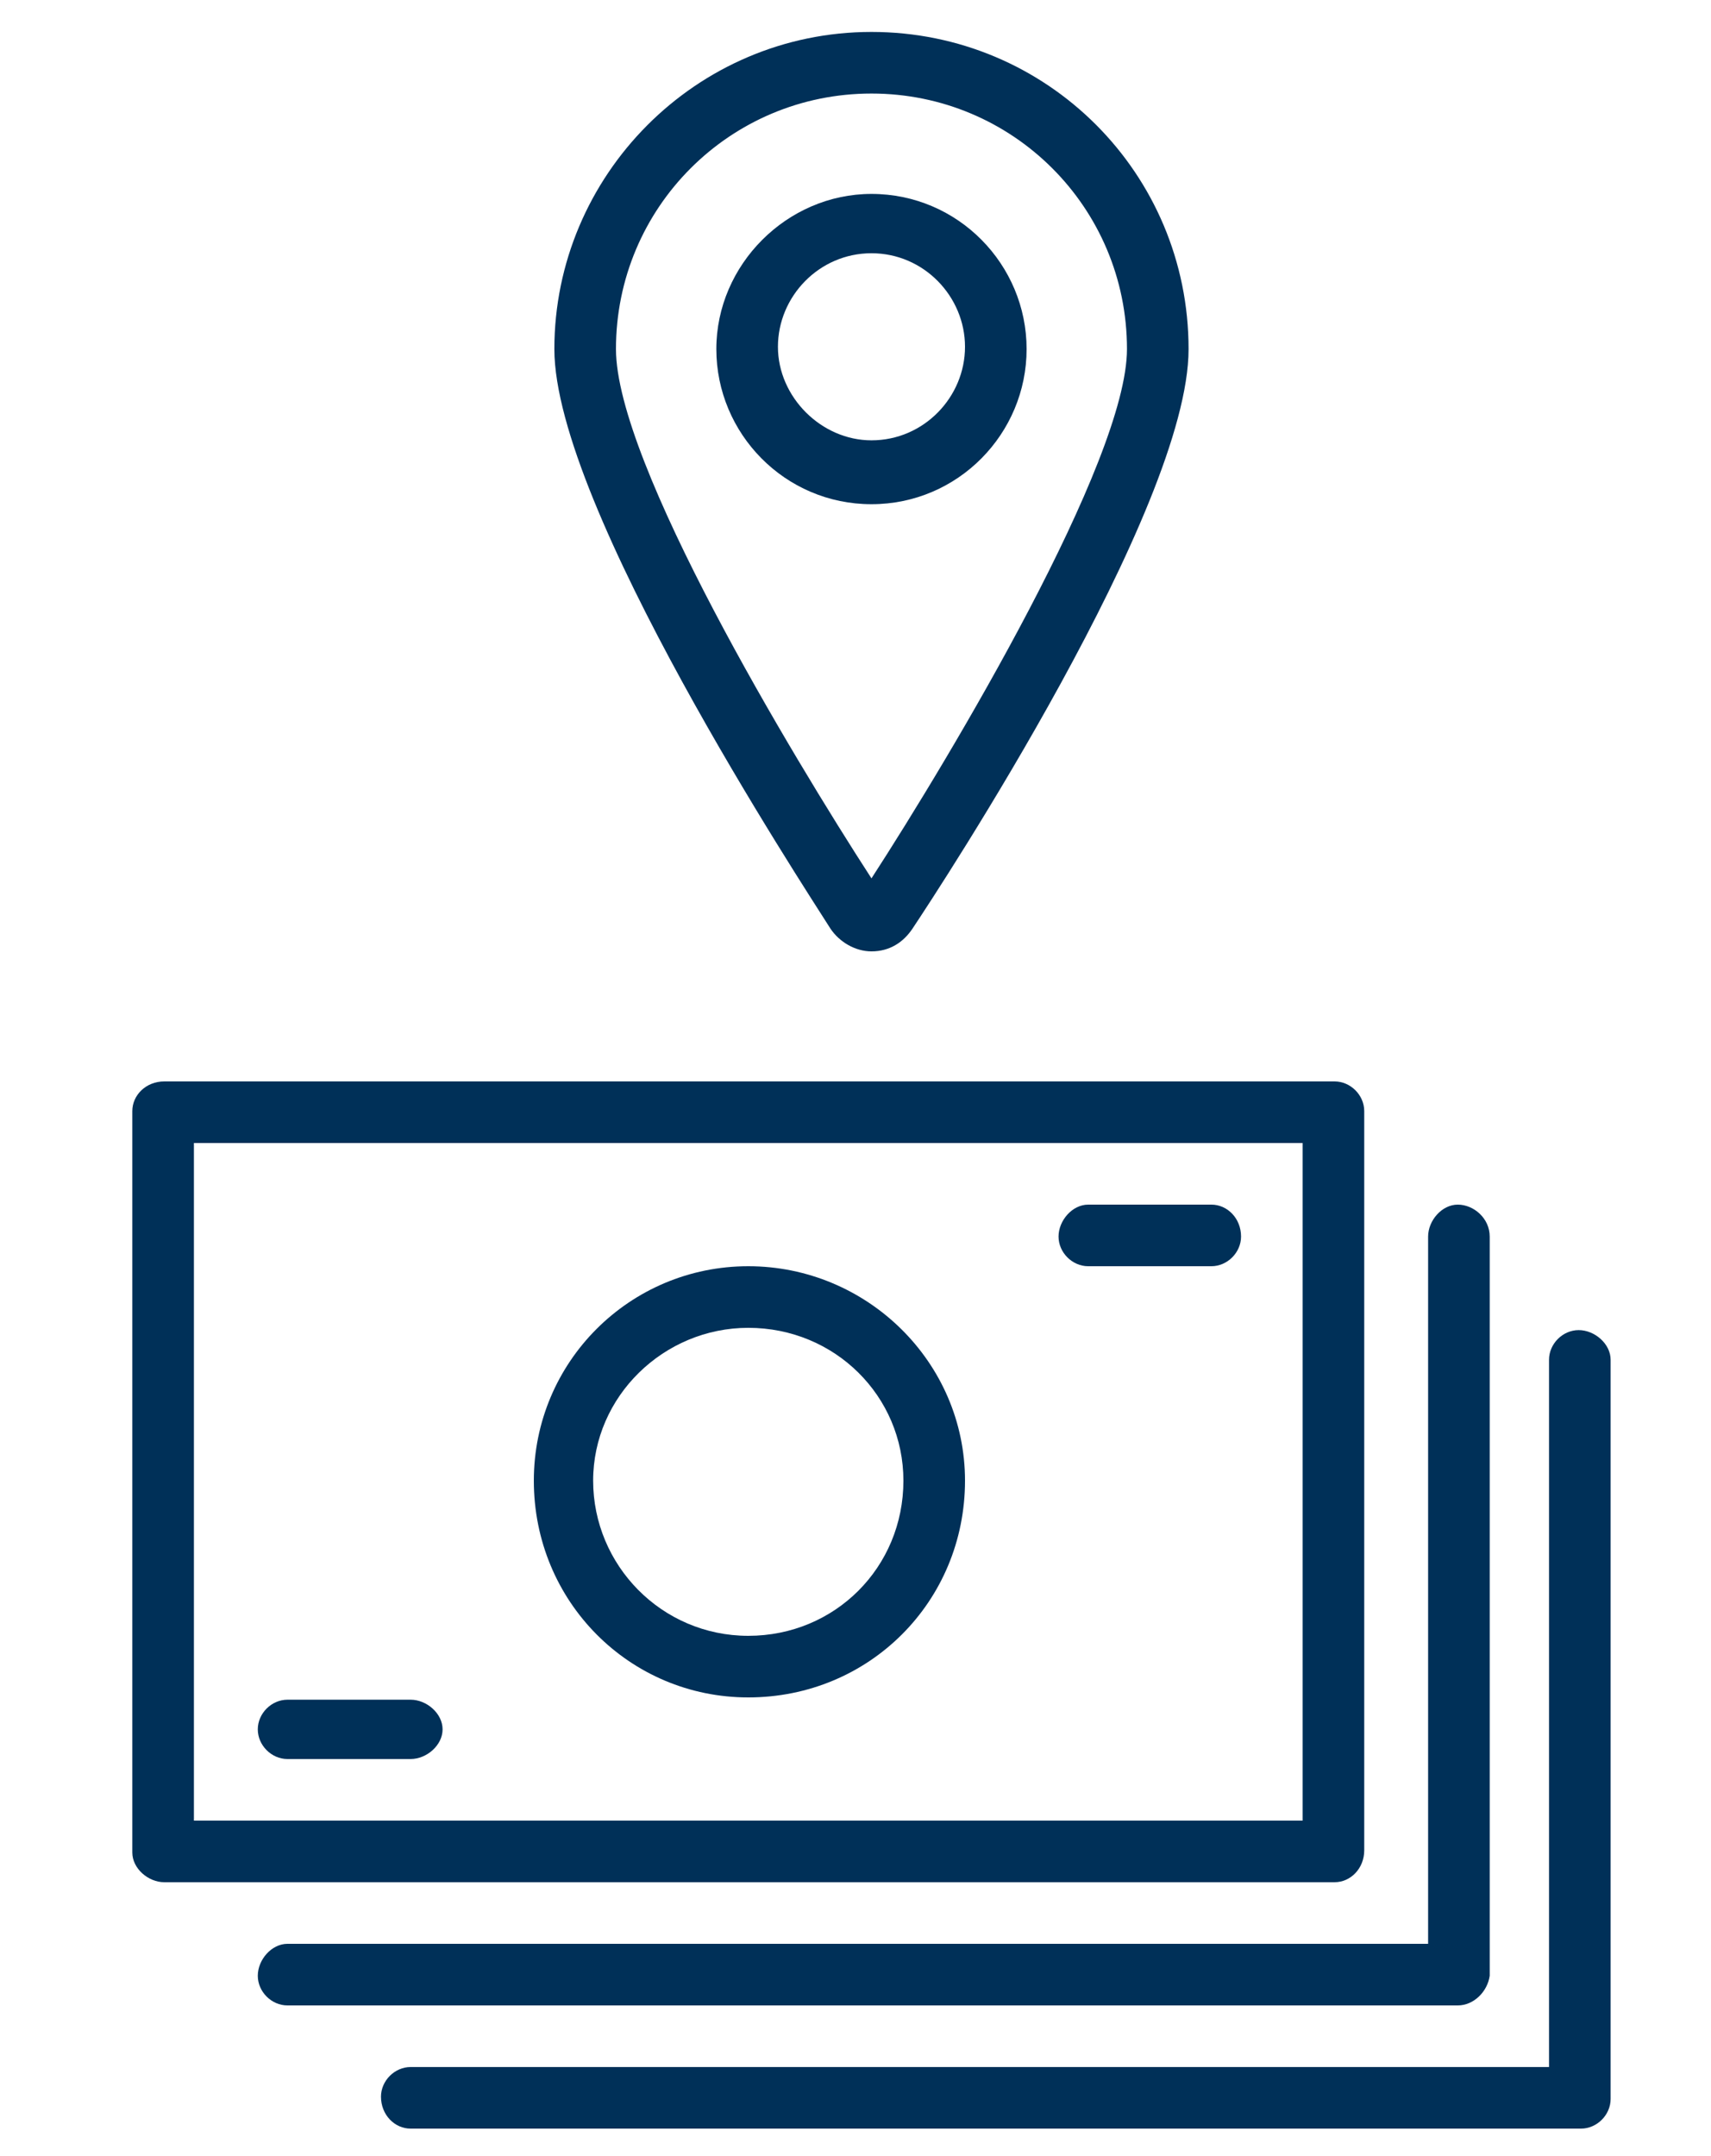 <?xml version="1.0" encoding="UTF-8"?> <!-- Generator: Adobe Illustrator 23.1.1, SVG Export Plug-In . SVG Version: 6.00 Build 0) --> <svg xmlns="http://www.w3.org/2000/svg" xmlns:xlink="http://www.w3.org/1999/xlink" id="Layer_1" x="0px" y="0px" viewBox="0 0 75 94.5" style="enable-background:new 0 0 75 94.5;" xml:space="preserve"> <style type="text/css"> .st0{fill:#003058;} .st1{fill:none;stroke:#003058;stroke-width:2.7;stroke-miterlimit:10;} </style> <g> <g> <g> <path class="st0" d="M38.2,41.7c-0.7,0-1.4-0.4-1.8-1c-1.2-1.9-12.1-18.5-12.1-25.4c0-7.6,6.2-13.9,13.9-13.9s13.9,6.2,13.9,13.9 c0,7-10.9,23.6-12.1,25.4C39.6,41.3,39,41.7,38.2,41.7z M37.8,39.2C37.8,39.2,37.8,39.2,37.8,39.2C37.8,39.2,37.8,39.2,37.8,39.2 z M38.2,4.1c-6.2,0-11.2,5-11.2,11.2c0,5,7.7,17.8,11.2,23.2c3.5-5.4,11.2-18.3,11.2-23.2C49.4,9.1,44.4,4.1,38.2,4.1z"></path> </g> <g> <path class="st0" d="M38.2,22.1c-3.8,0-6.8-3.1-6.8-6.8s3.1-6.8,6.8-6.8c3.8,0,6.8,3.1,6.8,6.8S42,22.1,38.2,22.1z M38.2,11.1 c-2.3,0-4.1,1.9-4.1,4.1s1.9,4.1,4.1,4.1c2.3,0,4.1-1.9,4.1-4.1S40.5,11.1,38.2,11.1z"></path> </g> </g> <g> <g> <path class="st0" d="M58.5,82.5H7.2c-0.7,0-1.4-0.6-1.4-1.3V48.7c0-0.7,0.6-1.3,1.4-1.3h51.3c0.7,0,1.3,0.6,1.3,1.3v32.4 C59.8,81.9,59.2,82.5,58.5,82.5z M8.5,79.8h48.6V50.1H8.5V79.8z"></path> </g> <g> <path class="st0" d="M63.9,87.9H12.6c-0.7,0-1.3-0.6-1.3-1.3c0-0.7,0.6-1.4,1.3-1.4h50v-31c0-0.7,0.6-1.4,1.3-1.4 s1.4,0.6,1.4,1.4v32.4C65.2,87.3,64.6,87.9,63.9,87.9z"></path> </g> <g> <path class="st0" d="M69.3,93.3H18c-0.7,0-1.3-0.6-1.3-1.4c0-0.7,0.6-1.3,1.3-1.3h49.9v-31c0-0.7,0.6-1.3,1.3-1.3 c0.7,0,1.4,0.6,1.4,1.3v32.4C70.6,92.7,70,93.3,69.3,93.3z"></path> </g> <g> <path class="st0" d="M32.8,74.4c-5.2,0-9.4-4.2-9.4-9.5c0-5.2,4.2-9.4,9.4-9.4s9.5,4.2,9.5,9.4C42.3,70.2,38.1,74.4,32.8,74.4z M32.8,58.2c-3.7,0-6.8,3-6.8,6.7c0,3.7,3,6.8,6.8,6.8s6.8-3,6.8-6.8C39.6,61.2,36.6,58.2,32.8,58.2z"></path> </g> <g> <path class="st0" d="M18,77.1h-5.4c-0.7,0-1.3-0.6-1.3-1.3s0.6-1.3,1.3-1.3H18c0.7,0,1.4,0.6,1.4,1.3S18.7,77.1,18,77.1z"></path> </g> <g> <path class="st0" d="M53.1,55.5h-5.4c-0.7,0-1.3-0.6-1.3-1.3c0-0.7,0.6-1.4,1.3-1.4h5.4c0.7,0,1.3,0.6,1.3,1.4 C54.4,54.9,53.8,55.5,53.1,55.5z"></path> </g> </g> </g> </svg> 